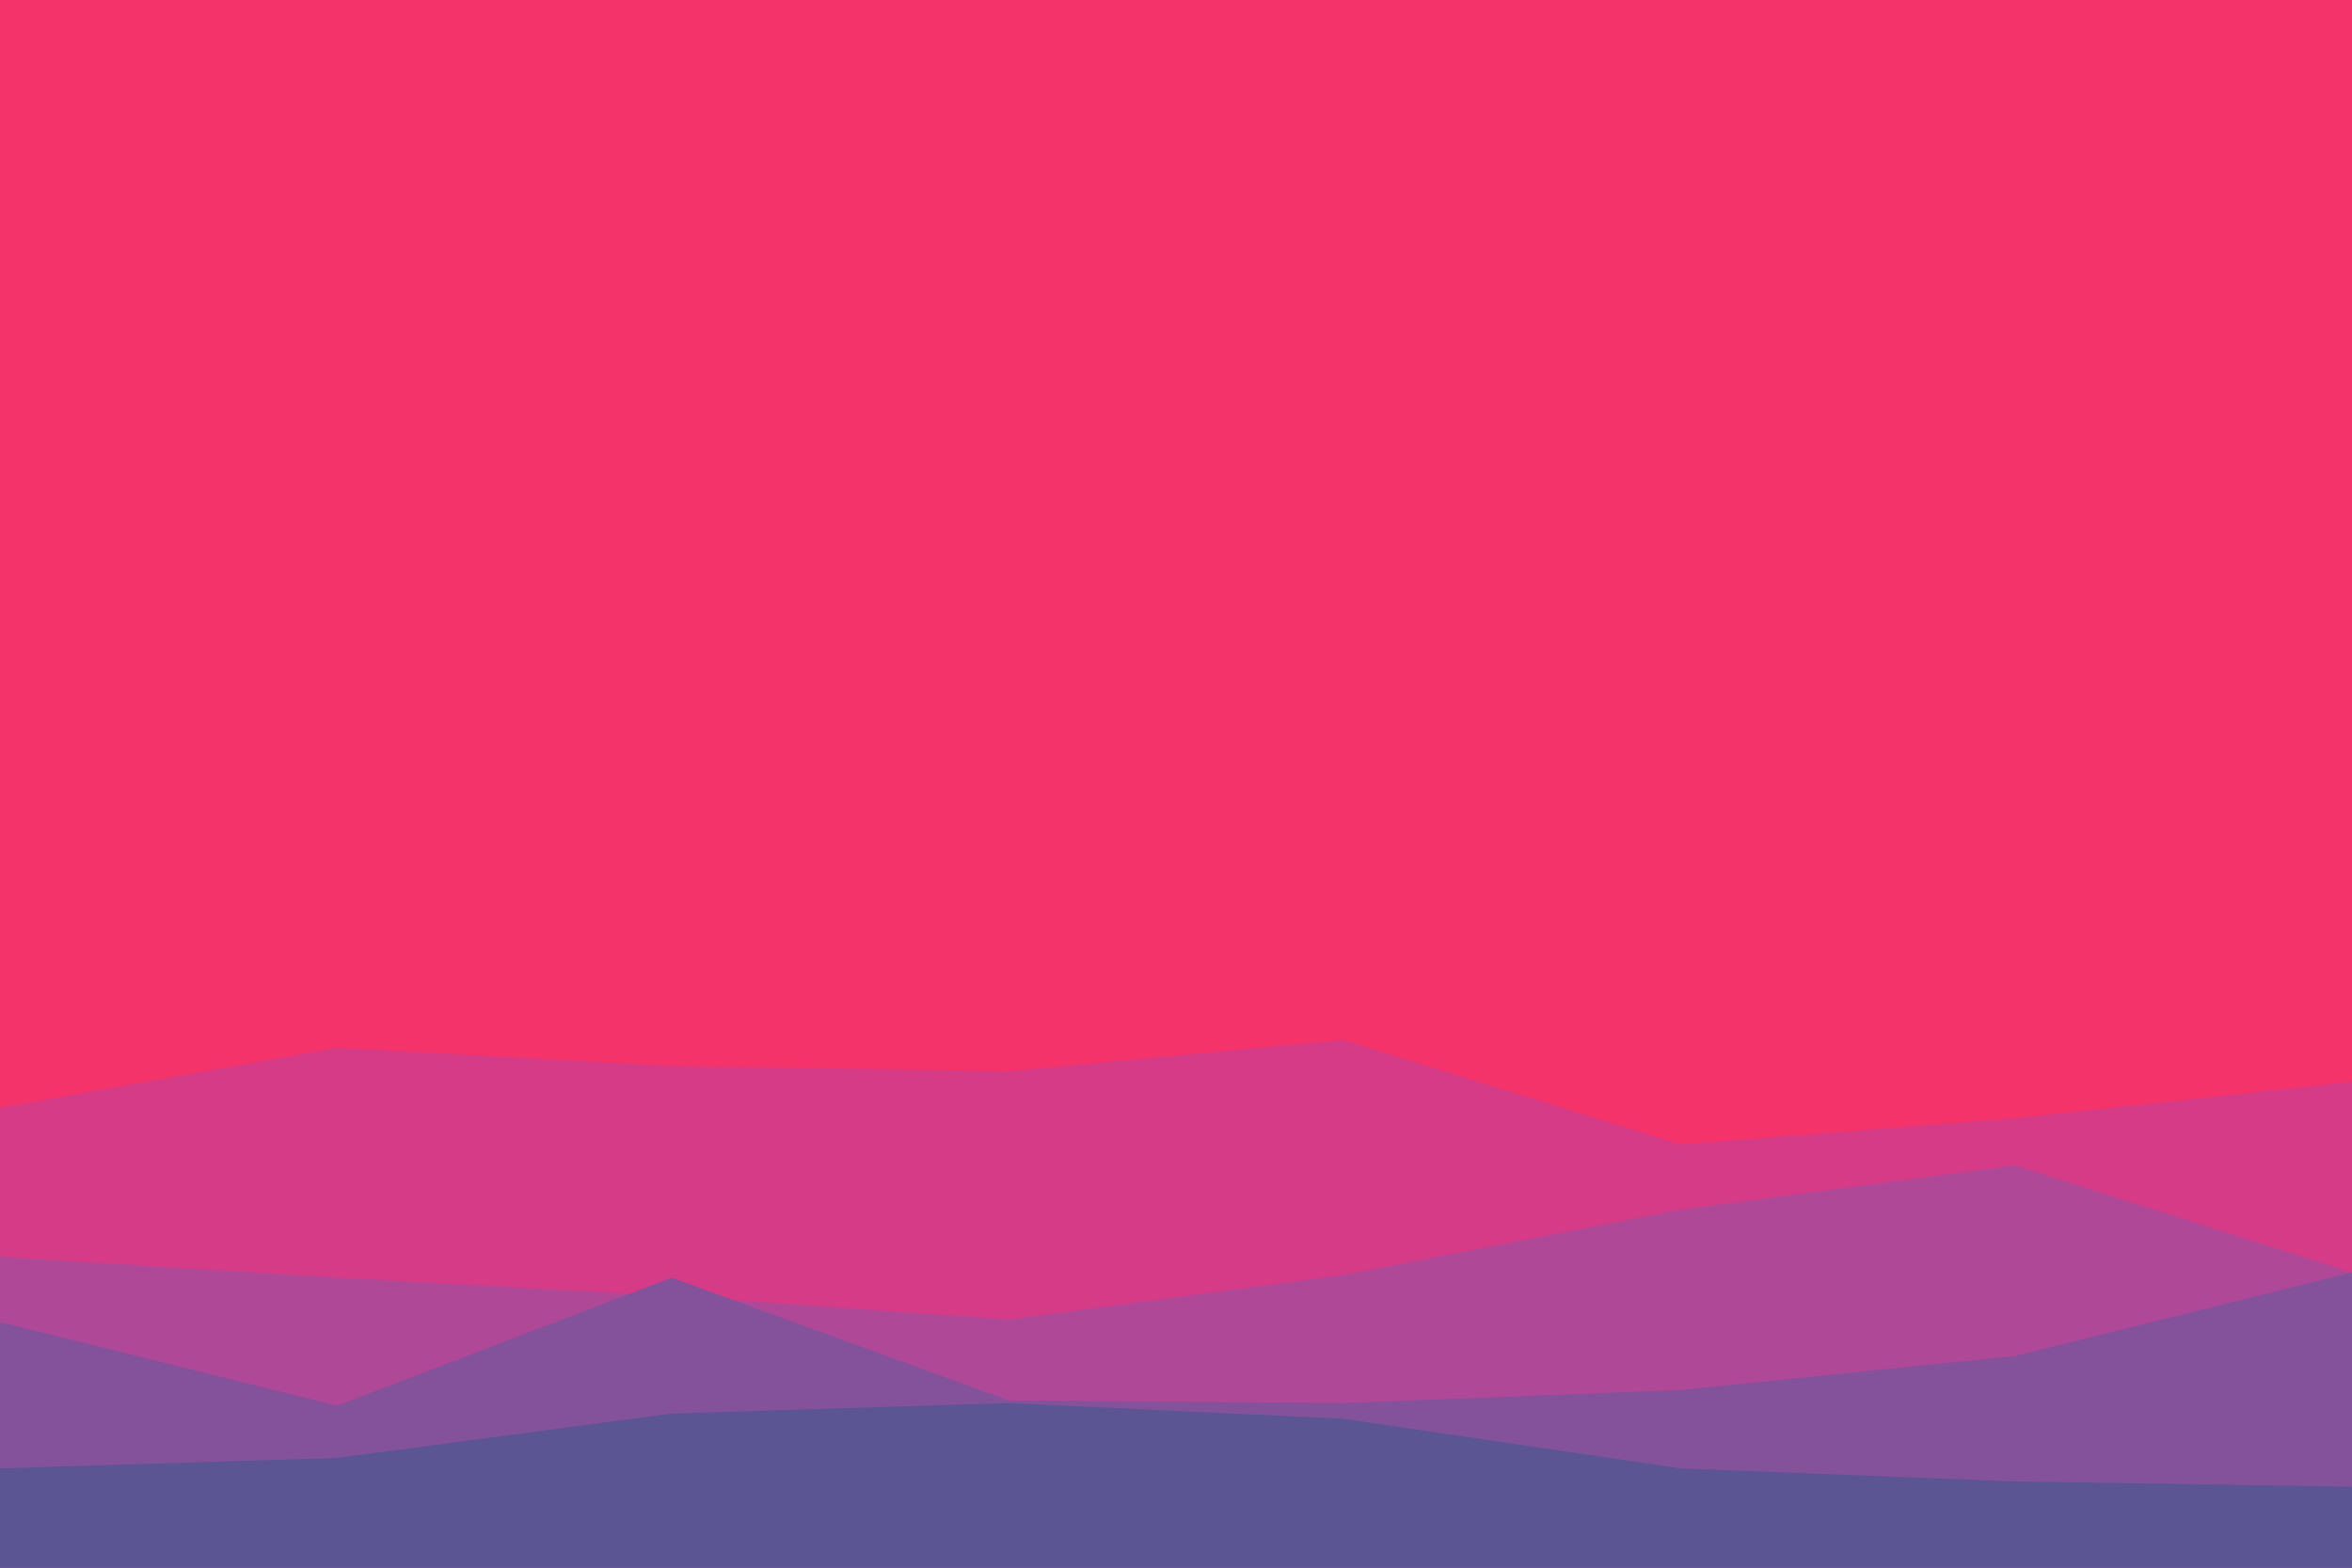 <svg id="visual" viewBox="0 0 900 600" width="900" height="600" xmlns="http://www.w3.org/2000/svg" xmlns:xlink="http://www.w3.org/1999/xlink" version="1.1"><rect x="0" y="0" width="900" height="600" fill="#F3336A"></rect><path d="M0 357L129 363L257 362L386 370L514 435L643 349L771 361L900 442L900 601L771 601L643 601L514 601L386 601L257 601L129 601L0 601Z" fill="#f3336a"></path><path d="M0 424L129 401L257 408L386 410L514 398L643 438L771 428L900 414L900 601L771 601L643 601L514 601L386 601L257 601L129 601L0 601Z" fill="#d53b86"></path><path d="M0 481L129 489L257 496L386 505L514 488L643 463L771 446L900 487L900 601L771 601L643 601L514 601L386 601L257 601L129 601L0 601Z" fill="#af4897"></path><path d="M0 506L129 538L257 489L386 536L514 537L643 532L771 519L900 487L900 601L771 601L643 601L514 601L386 601L257 601L129 601L0 601Z" fill="#84519b"></path><path d="M0 562L129 558L257 541L386 537L514 543L643 562L771 567L900 569L900 601L771 601L643 601L514 601L386 601L257 601L129 601L0 601Z" fill="#5b5593"></path></svg>